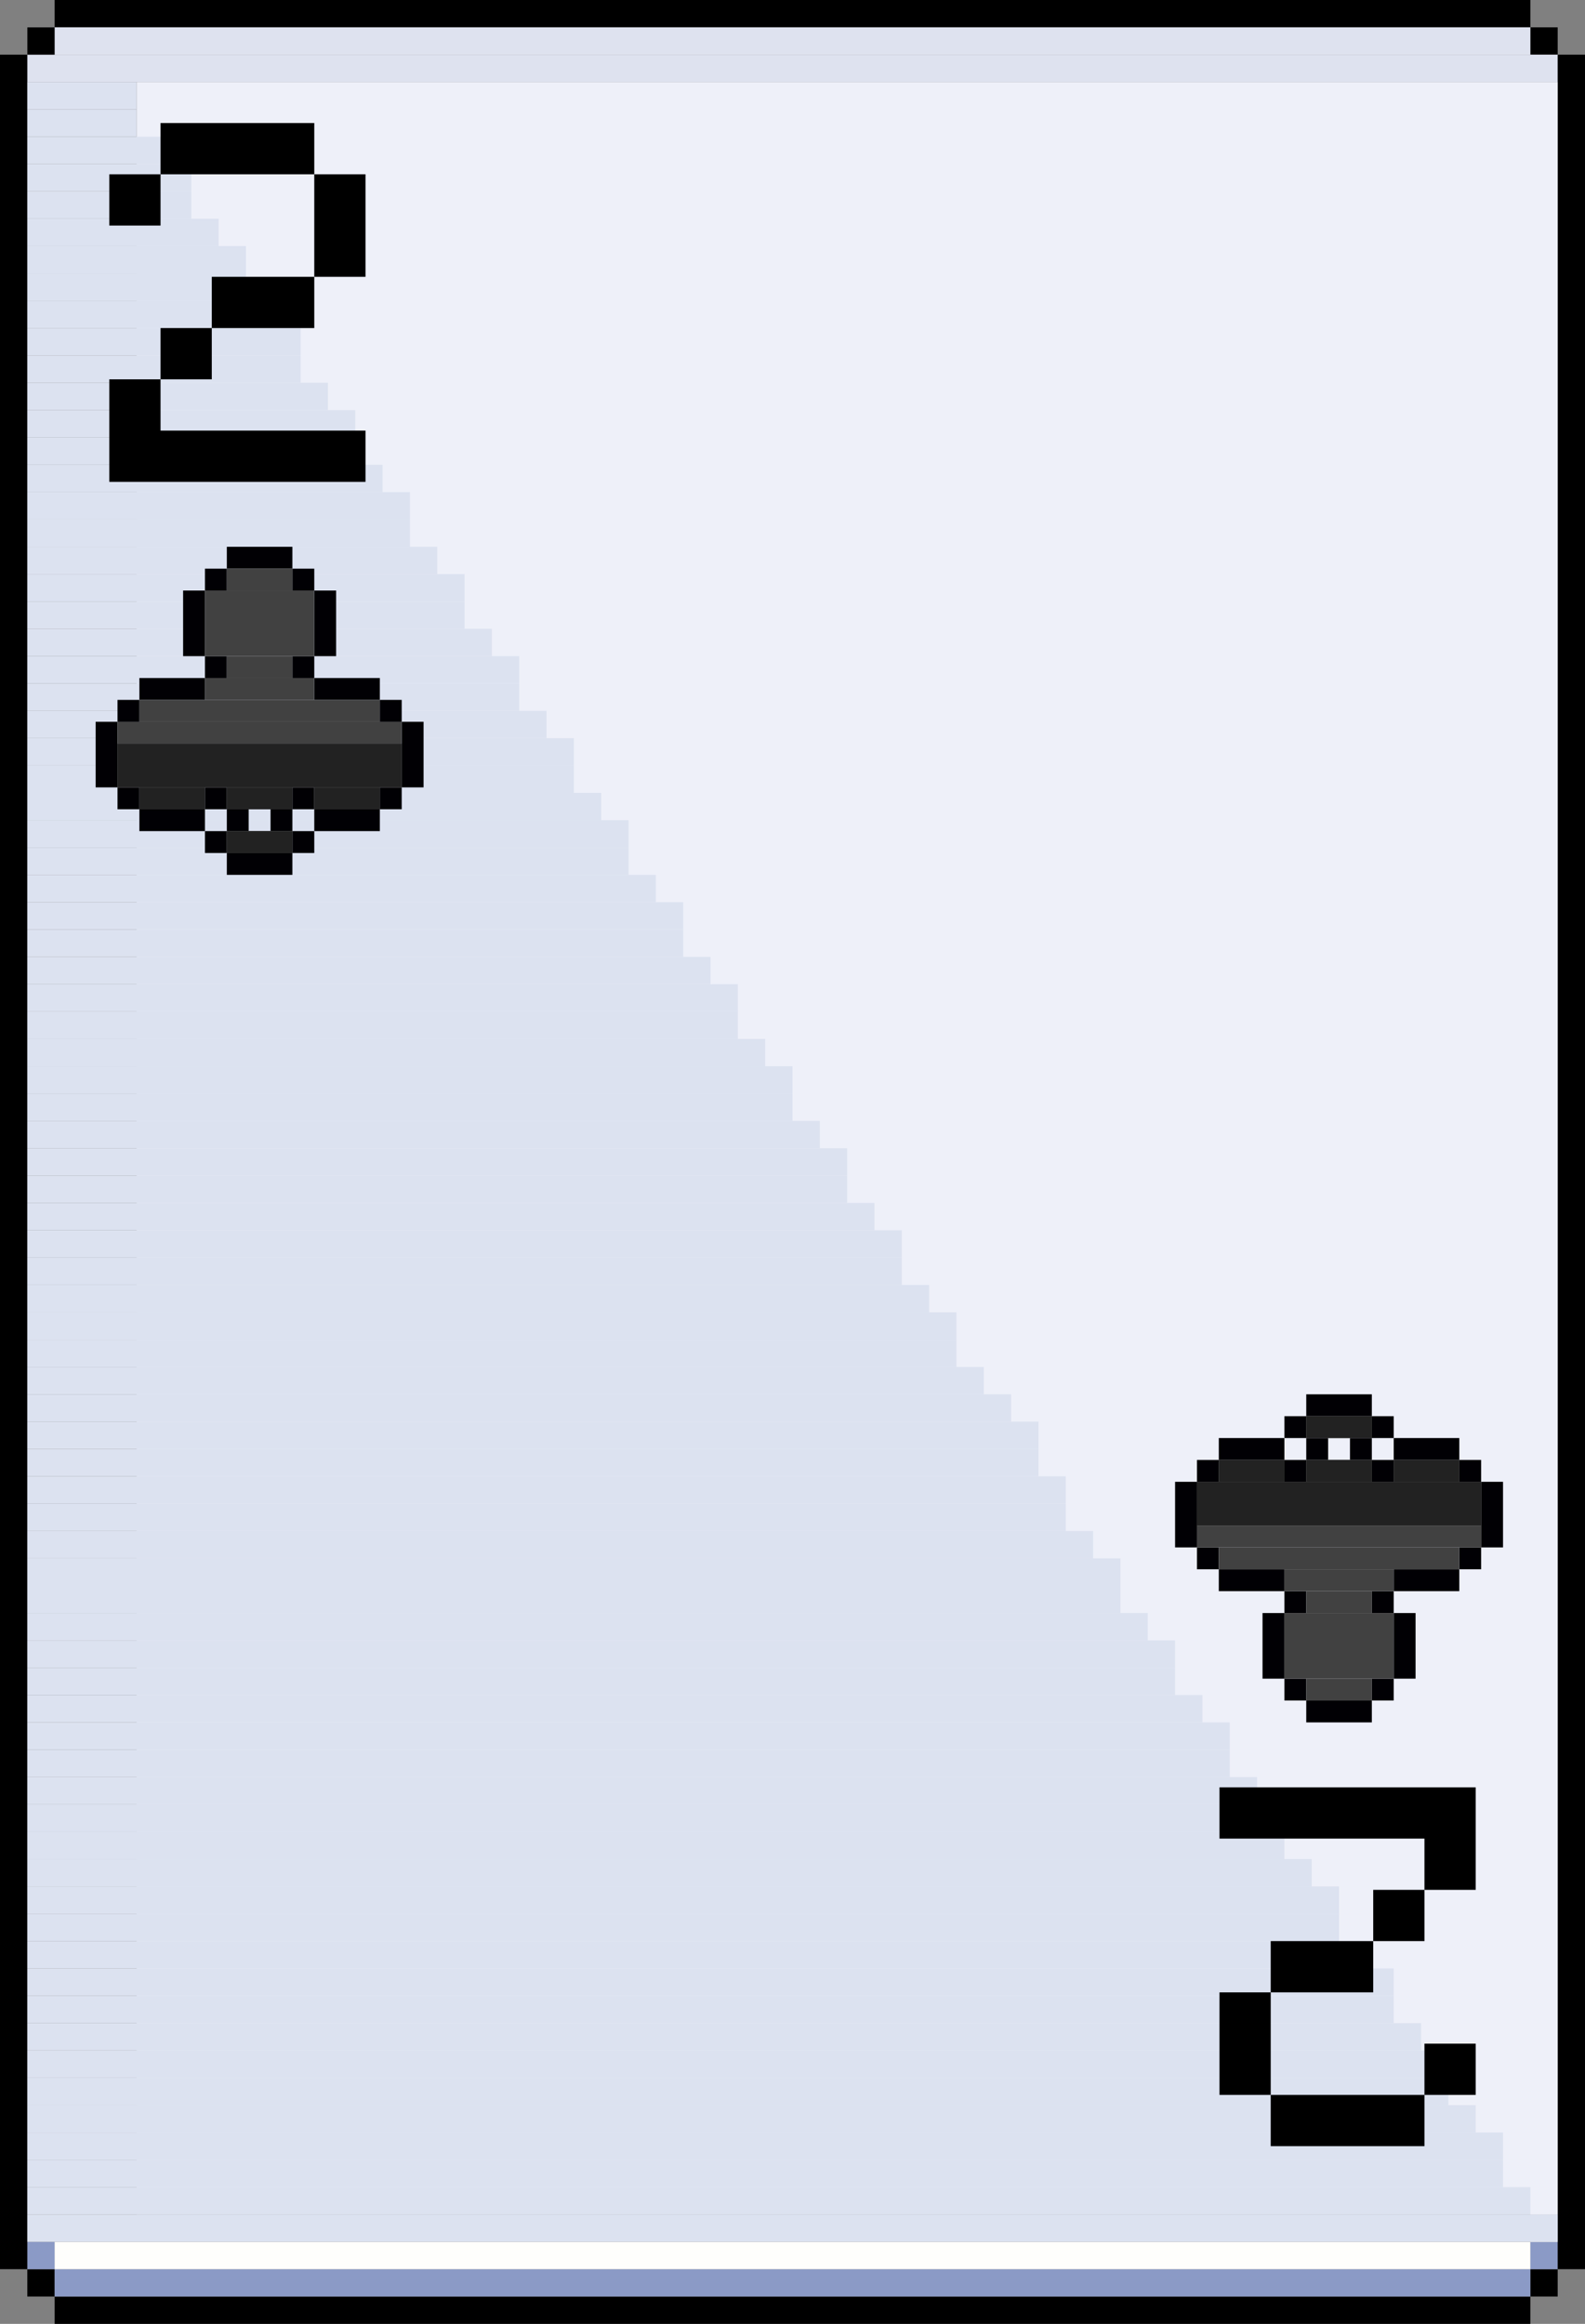 <svg width="58" height="85" viewBox="0 0 58 85" fill="none" xmlns="http://www.w3.org/2000/svg">
	<rect x="0" y="0" width="58" height="85" fill="#808080" stroke="none"/>
	<g clip-path="url(#clip0_0_1869)">
		<rect x="2" width="54" height="1" fill="black" />
		<rect x="2" y="84" width="54" height="1" fill="black" />
		<rect x="56" y="1" width="1" height="1" fill="black" />
		<rect x="56" y="83" width="1" height="1" fill="black" />
		<rect x="1" y="83" width="1" height="1" fill="black" />
		<rect x="2" y="83" width="54" height="1" fill="#8B9AC6" />
		<rect x="1" y="2" width="56" height="1" fill="#DEE2EF" />
		<rect x="1" y="1" width="55" height="1" fill="#DEE2EF" />
		<rect x="56" y="82" width="1" height="1" fill="#8B9AC6" />
		<rect x="1" y="82" width="1" height="1" fill="#8B9AC6" />
		<rect x="2" y="82" width="54" height="1" fill="#FEFEFC" />
		<rect x="56" y="81" width="1" height="1" fill="#FEFEFC" />
		<rect x="57" y="2" width="1" height="81" fill="black" />
		<rect y="2" width="1" height="81" fill="black" />
		<rect x="5" y="3" width="52" height="78" fill="#EEF0F9" />
		<rect x="1" y="1" width="1" height="1" fill="black" />
		<rect x="1" y="81" width="56" height="1" fill="#DCE2F0" />
		<rect x="1" y="80" width="55" height="1" fill="#DCE2F0" />
		<rect x="1" y="79" width="54" height="1" fill="#DCE2F0" />
		<rect x="1" y="78" width="54" height="1" fill="#DCE2F0" />
		<rect x="1" y="76" width="52" height="1" fill="#DCE2F0" />
		<rect x="1" y="75" width="52" height="1" fill="#DCE2F0" />
		<rect x="1" y="73" width="50" height="1" fill="#DCE2F0" />
		<rect x="1" y="72" width="50" height="1" fill="#DCE2F0" />
		<rect x="1" y="70" width="48" height="1" fill="#DCE2F0" />
		<rect x="1" y="69" width="48" height="1" fill="#DCE2F0" />
		<rect x="1" y="77" width="53" height="1" fill="#DCE2F0" />
		<rect x="1" y="74" width="51" height="1" fill="#DCE2F0" />
		<rect x="1" y="71" width="49" height="1" fill="#DCE2F0" />
		<rect x="1" y="68" width="47" height="1" fill="#DCE2F0" />
		<rect x="1" y="67" width="46" height="1" fill="#DCE2F0" />
		<rect x="1" y="66" width="46" height="1" fill="#DCE2F0" />
		<rect x="1" y="64" width="44" height="1" fill="#DCE2F0" />
		<rect x="1" y="63" width="44" height="1" fill="#DCE2F0" />
		<rect x="1" y="61" width="42" height="1" fill="#DCE2F0" />
		<rect x="1" y="60" width="42" height="1" fill="#DCE2F0" />
		<rect x="1" y="58" width="40" height="1" fill="#DCE2F0" />
		<rect x="1" y="57" width="40" height="1" fill="#DCE2F0" />
		<rect x="1" y="65" width="45" height="1" fill="#DCE2F0" />
		<rect x="1" y="62" width="43" height="1" fill="#DCE2F0" />
		<rect x="1" y="59" width="41" height="1" fill="#DCE2F0" />
		<rect x="1" y="55" width="38" height="1" fill="#DCE2F0" />
		<rect x="1" y="54" width="38" height="1" fill="#DCE2F0" />
		<rect x="1" y="52" width="37" height="1" fill="#DCE2F0" />
		<rect x="1" y="51" width="36" height="1" fill="#DCE2F0" />
		<rect x="1" y="49" width="34" height="1" fill="#DCE2F0" />
		<rect x="1" y="48" width="34" height="1" fill="#DCE2F0" />
		<rect x="1" y="56" width="39" height="1" fill="#DCE2F0" />
		<rect x="1" y="53" width="37" height="1" fill="#DCE2F0" />
		<rect x="1" y="50" width="35" height="1" fill="#DCE2F0" />
		<rect x="1" y="47" width="33" height="1" fill="#DCE2F0" />
		<rect x="1" y="46" width="32" height="1" fill="#DCE2F0" />
		<rect x="1" y="45" width="32" height="1" fill="#DCE2F0" />
		<rect x="1" y="43" width="30" height="1" fill="#DCE2F0" />
		<rect x="1" y="42" width="30" height="1" fill="#DCE2F0" />
		<rect x="1" y="40" width="28" height="1" fill="#DCE2F0" />
		<rect x="1" y="39" width="28" height="1" fill="#DCE2F0" />
		<rect x="1" y="37" width="26" height="1" fill="#DCE2F0" />
		<rect x="1" y="36" width="26" height="1" fill="#DCE2F0" />
		<rect x="1" y="44" width="31" height="1" fill="#DCE2F0" />
		<rect x="1" y="41" width="29" height="1" fill="#DCE2F0" />
		<rect x="1" y="38" width="27" height="1" fill="#DCE2F0" />
		<rect x="1" y="35" width="25" height="1" fill="#DCE2F0" />
		<rect x="1" y="33" width="24" height="1" fill="#DCE2F0" />
		<rect x="1" y="32" width="23" height="1" fill="#DCE2F0" />
		<rect x="1" y="30" width="22" height="1" fill="#DCE2F0" />
		<rect x="1" y="29" width="21" height="1" fill="#DCE2F0" />
		<rect x="1" y="34" width="24" height="1" fill="#DCE2F0" />
		<rect x="1" y="31" width="22" height="1" fill="#DCE2F0" />
		<rect x="1" y="28" width="20" height="1" fill="#DCE2F0" />
		<rect x="1" y="27" width="20" height="1" fill="#DCE2F0" />
		<rect x="1" y="26" width="19" height="1" fill="#DCE2F0" />
		<rect x="1" y="24" width="18" height="1" fill="#DCE2F0" />
		<rect x="1" y="23" width="17" height="1" fill="#DCE2F0" />
		<rect x="1" y="21" width="16" height="1" fill="#DCE2F0" />
		<rect x="1" y="20" width="15" height="1" fill="#DCE2F0" />
		<rect x="1" y="18" width="14" height="1" fill="#DCE2F0" />
		<rect x="1" y="17" width="13" height="1" fill="#DCE2F0" />
		<rect x="1" y="25" width="18" height="1" fill="#DCE2F0" />
		<rect x="1" y="22" width="16" height="1" fill="#DCE2F0" />
		<rect x="1" y="19" width="14" height="1" fill="#DCE2F0" />
		<rect x="1" y="15" width="12" height="1" fill="#DCE2F0" />
		<rect x="1" y="14" width="11" height="1" fill="#DCE2F0" />
		<rect x="1" y="16" width="12" height="1" fill="#DCE2F0" />
		<rect x="1" y="13" width="10" height="1" fill="#DCE2F0" />
		<rect x="1" y="12" width="10" height="1" fill="#DCE2F0" />
		<rect x="1" y="11" width="9" height="1" fill="#DCE2F0" />
		<rect x="1" y="9" width="8" height="1" fill="#DCE2F0" />
		<rect x="1" y="8" width="7" height="1" fill="#DCE2F0" />
		<rect x="1" y="6" width="6" height="1" fill="#DCE2F0" />
		<rect x="1" y="5" width="5" height="1" fill="#DCE2F0" />
		<rect x="1" y="3" width="4" height="1" fill="#DCE2F0" />
		<rect x="1" y="10" width="8" height="1" fill="#DCE2F0" />
		<rect x="1" y="7" width="6" height="1" fill="#DCE2F0" />
		<rect x="1" y="4" width="4" height="1" fill="#DCE2F0" />
		<rect x="3.5" y="26.4" width="0.8" height="2.4" fill="#010004" />
		<rect x="14.7" y="26.4" width="0.8" height="2.4" fill="#010004" />
		<rect width="0.8" height="0.8" transform="matrix(1 0 0 -1 4.3 26.4)" fill="#010004" />
		<rect width="0.8" height="0.8" transform="matrix(1 0 0 -1 13.9 26.4)" fill="#010004" />
		<rect width="0.8" height="0.8" transform="matrix(1 0 0 -1 4.3 29.6)" fill="#010004" />
		<rect width="0.8" height="0.8" transform="matrix(1 0 0 -1 7.5 29.6)" fill="#010004" />
		<rect width="0.8" height="0.8" transform="matrix(1 0 0 -1 8.3 30.4)" fill="#010004" />
		<rect width="0.8" height="0.8" transform="matrix(1 0 0 -1 7.5 31.2)" fill="#010004" />
		<rect width="2.4" height="0.8" transform="matrix(1 0 0 -1 8.3 32)" fill="#010004" />
		<rect width="0.8" height="0.8" transform="matrix(1 0 0 -1 10.7 31.2)" fill="#010004" />
		<rect width="0.8" height="0.8" transform="matrix(1 0 0 -1 10.7 29.6)" fill="#010004" />
		<rect width="0.8" height="0.8" transform="matrix(1 0 0 -1 9.9 30.4)" fill="#010004" />
		<rect width="0.8" height="0.8" transform="matrix(1 0 0 -1 13.9 29.6)" fill="#010004" />
		<rect width="2.4" height="0.8" transform="matrix(1 0 0 -1 5.1 25.6)" fill="#010004" />
		<rect width="2.4" height="0.8" transform="matrix(1 0 0 -1 11.5 25.6)" fill="#010004" />
		<rect width="2.4" height="0.8" transform="matrix(1 0 0 -1 5.1 30.4)" fill="#010004" />
		<rect width="2.4" height="0.8" transform="matrix(1 0 0 -1 11.5 30.4)" fill="#010004" />
		<rect width="0.8" height="0.8" transform="matrix(1 0 0 -1 7.5 24.8)" fill="#010004" />
		<rect width="0.8" height="0.8" transform="matrix(1 0 0 -1 10.7 24.8)" fill="#010004" />
		<rect width="0.8" height="0.8" transform="matrix(1 0 0 -1 7.5 21.6)" fill="#010004" />
		<rect width="0.8" height="0.8" transform="matrix(1 0 0 -1 10.7 21.6)" fill="#010004" />
		<rect width="0.8" height="2.4" transform="matrix(1 0 0 -1 6.7 24)" fill="#010004" />
		<rect width="0.8" height="2.4" transform="matrix(1 0 0 -1 11.5 24)" fill="#010004" />
		<rect width="2.4" height="0.8" transform="matrix(1 0 0 -1 8.3 20.8)" fill="#010004" />
		<rect width="2.4" height="0.8" transform="matrix(1 0 0 -1 8.3 21.6)" fill="#414141" />
		<rect width="2.4" height="0.8" transform="matrix(1 0 0 -1 8.3 24.8)" fill="#414141" />
		<rect width="4" height="0.8" transform="matrix(1 0 0 -1 7.5 25.6)" fill="#414141" />
		<rect width="8.8" height="0.8" transform="matrix(1 0 0 -1 5.1 26.4)" fill="#414141" />
		<rect width="10.4" height="0.8" transform="matrix(1 0 0 -1 4.3 27.2)" fill="#414141" />
		<rect width="10.4" height="1.6" transform="matrix(1 0 0 -1 4.3 28.8)" fill="#414141" />
		<rect width="10.4" height="1.6" transform="matrix(1 0 0 -1 4.3 28.8)" fill="#222222" />
		<rect x="5.1" y="28.8" width="2.4" height="0.8" fill="#414141" />
		<rect x="5.1" y="28.8" width="2.4" height="0.8" fill="#222222" />
		<rect x="8.3" y="28.8" width="2.4" height="0.8" fill="#414141" />
		<rect x="8.3" y="28.8" width="2.4" height="0.8" fill="#222222" />
		<rect x="11.5" y="28.8" width="2.4" height="0.8" fill="#414141" />
		<rect x="11.5" y="28.8" width="2.4" height="0.8" fill="#222222" />
		<rect x="8.3" y="30.4" width="2.4" height="0.8" fill="#414141" />
		<rect x="8.3" y="30.4" width="2.4" height="0.8" fill="#222222" />
		<rect width="4" height="2.4" transform="matrix(1 0 0 -1 7.5 24)" fill="#414141" />
		<path d="M4 17.625V13.875H5.875V15.75H13.375V17.625H4ZM5.875 13.875V12H7.75V13.875H5.875ZM7.75 12V10.125H11.5V12H7.75ZM4 8.25V6.375H5.875V8.25H4ZM11.5 10.125V6.375H13.375V10.125H11.5ZM5.875 6.375V4.5H11.5V6.375H5.875Z" fill="black" />
		<path d="M54 65.375V69.125H52.125V67.25H44.625V65.375H54ZM52.125 69.125V71H50.25V69.125H52.125ZM50.25 71V72.875H46.5V71H50.25ZM54 74.75V76.625H52.125V74.75H54ZM46.5 72.875V76.625H44.625V72.875H46.5ZM52.125 76.625V78.5H46.5V76.625H52.125Z" fill="black" />
		<rect x="55" y="56.6" width="0.8" height="2.4" transform="rotate(-180 55 56.6)" fill="#010004" />
		<rect x="43.8" y="56.6" width="0.8" height="2.4" transform="rotate(-180 43.8 56.6)" fill="#010004" />
		<rect width="0.8" height="0.8" transform="matrix(-1 0 0 1 54.2 56.6)" fill="#010004" />
		<rect width="0.8" height="0.8" transform="matrix(-1 0 0 1 44.6 56.6)" fill="#010004" />
		<rect width="0.8" height="0.8" transform="matrix(-1 0 0 1 54.2 53.4)" fill="#010004" />
		<rect width="0.8" height="0.8" transform="matrix(-1 0 0 1 51 53.4)" fill="#010004" />
		<rect width="0.8" height="0.8" transform="matrix(-1 0 0 1 50.2 52.6)" fill="#010004" />
		<rect width="0.8" height="0.8" transform="matrix(-1 0 0 1 51 51.8)" fill="#010004" />
		<rect width="2.4" height="0.8" transform="matrix(-1 0 0 1 50.2 51)" fill="#010004" />
		<rect width="0.8" height="0.8" transform="matrix(-1 0 0 1 47.8 51.8)" fill="#010004" />
		<rect width="0.8" height="0.8" transform="matrix(-1 0 0 1 47.8 53.4)" fill="#010004" />
		<rect width="0.8" height="0.8" transform="matrix(-1 0 0 1 48.6 52.6)" fill="#010004" />
		<rect width="0.8" height="0.8" transform="matrix(-1 0 0 1 44.6 53.4)" fill="#010004" />
		<rect width="2.4" height="0.8" transform="matrix(-1 0 0 1 53.4 57.4)" fill="#010004" />
		<rect width="2.4" height="0.8" transform="matrix(-1 0 0 1 47 57.4)" fill="#010004" />
		<rect width="2.4" height="0.8" transform="matrix(-1 0 0 1 53.4 52.6)" fill="#010004" />
		<rect width="2.4" height="0.8" transform="matrix(-1 0 0 1 47 52.6)" fill="#010004" />
		<rect width="0.8" height="0.8" transform="matrix(-1 0 0 1 51 58.2)" fill="#010004" />
		<rect width="0.8" height="0.8" transform="matrix(-1 0 0 1 47.8 58.2)" fill="#010004" />
		<rect width="0.8" height="0.8" transform="matrix(-1 0 0 1 51 61.4)" fill="#010004" />
		<rect width="0.8" height="0.8" transform="matrix(-1 0 0 1 47.8 61.4)" fill="#010004" />
		<rect width="0.8" height="2.4" transform="matrix(-1 0 0 1 51.8 59)" fill="#010004" />
		<rect width="0.8" height="2.4" transform="matrix(-1 0 0 1 47 59)" fill="#010004" />
		<rect width="2.4" height="0.8" transform="matrix(-1 0 0 1 50.2 62.2)" fill="#010004" />
		<rect width="2.4" height="0.8" transform="matrix(-1 0 0 1 50.2 61.4)" fill="#414141" />
		<rect width="2.4" height="0.8" transform="matrix(-1 0 0 1 50.2 58.2)" fill="#414141" />
		<rect width="4" height="0.8" transform="matrix(-1 0 0 1 51 57.4)" fill="#414141" />
		<rect width="8.8" height="0.8" transform="matrix(-1 0 0 1 53.4 56.6)" fill="#414141" />
		<rect width="10.4" height="0.8" transform="matrix(-1 0 0 1 54.2 55.8)" fill="#414141" />
		<rect width="10.4" height="1.6" transform="matrix(-1 0 0 1 54.2 54.2)" fill="#414141" />
		<rect width="10.4" height="1.6" transform="matrix(-1 0 0 1 54.2 54.2)" fill="#222222" />
		<rect x="53.4" y="54.2" width="2.4" height="0.8" transform="rotate(-180 53.4 54.2)" fill="#414141" />
		<rect x="53.4" y="54.2" width="2.4" height="0.8" transform="rotate(-180 53.4 54.2)" fill="#222222" />
		<rect x="50.2" y="54.2" width="2.4" height="0.8" transform="rotate(-180 50.2 54.2)" fill="#414141" />
		<rect x="50.2" y="54.2" width="2.4" height="0.8" transform="rotate(-180 50.2 54.2)" fill="#222222" />
		<rect x="47" y="54.2" width="2.4" height="0.8" transform="rotate(-180 47 54.2)" fill="#414141" />
		<rect x="47" y="54.2" width="2.4" height="0.8" transform="rotate(-180 47 54.2)" fill="#222222" />
		<rect x="50.2" y="52.6" width="2.4" height="0.8" transform="rotate(-180 50.2 52.6)" fill="#414141" />
		<rect x="50.2" y="52.6" width="2.4" height="0.8" transform="rotate(-180 50.2 52.6)" fill="#222222" />
		<rect width="4" height="2.4" transform="matrix(-1 0 0 1 51 59)" fill="#414141" />
	</g>
	<defs>
		<clipPath id="clip0_0_1869">
			<rect width="58" height="85" fill="white" />
		</clipPath>
	</defs>
</svg>
